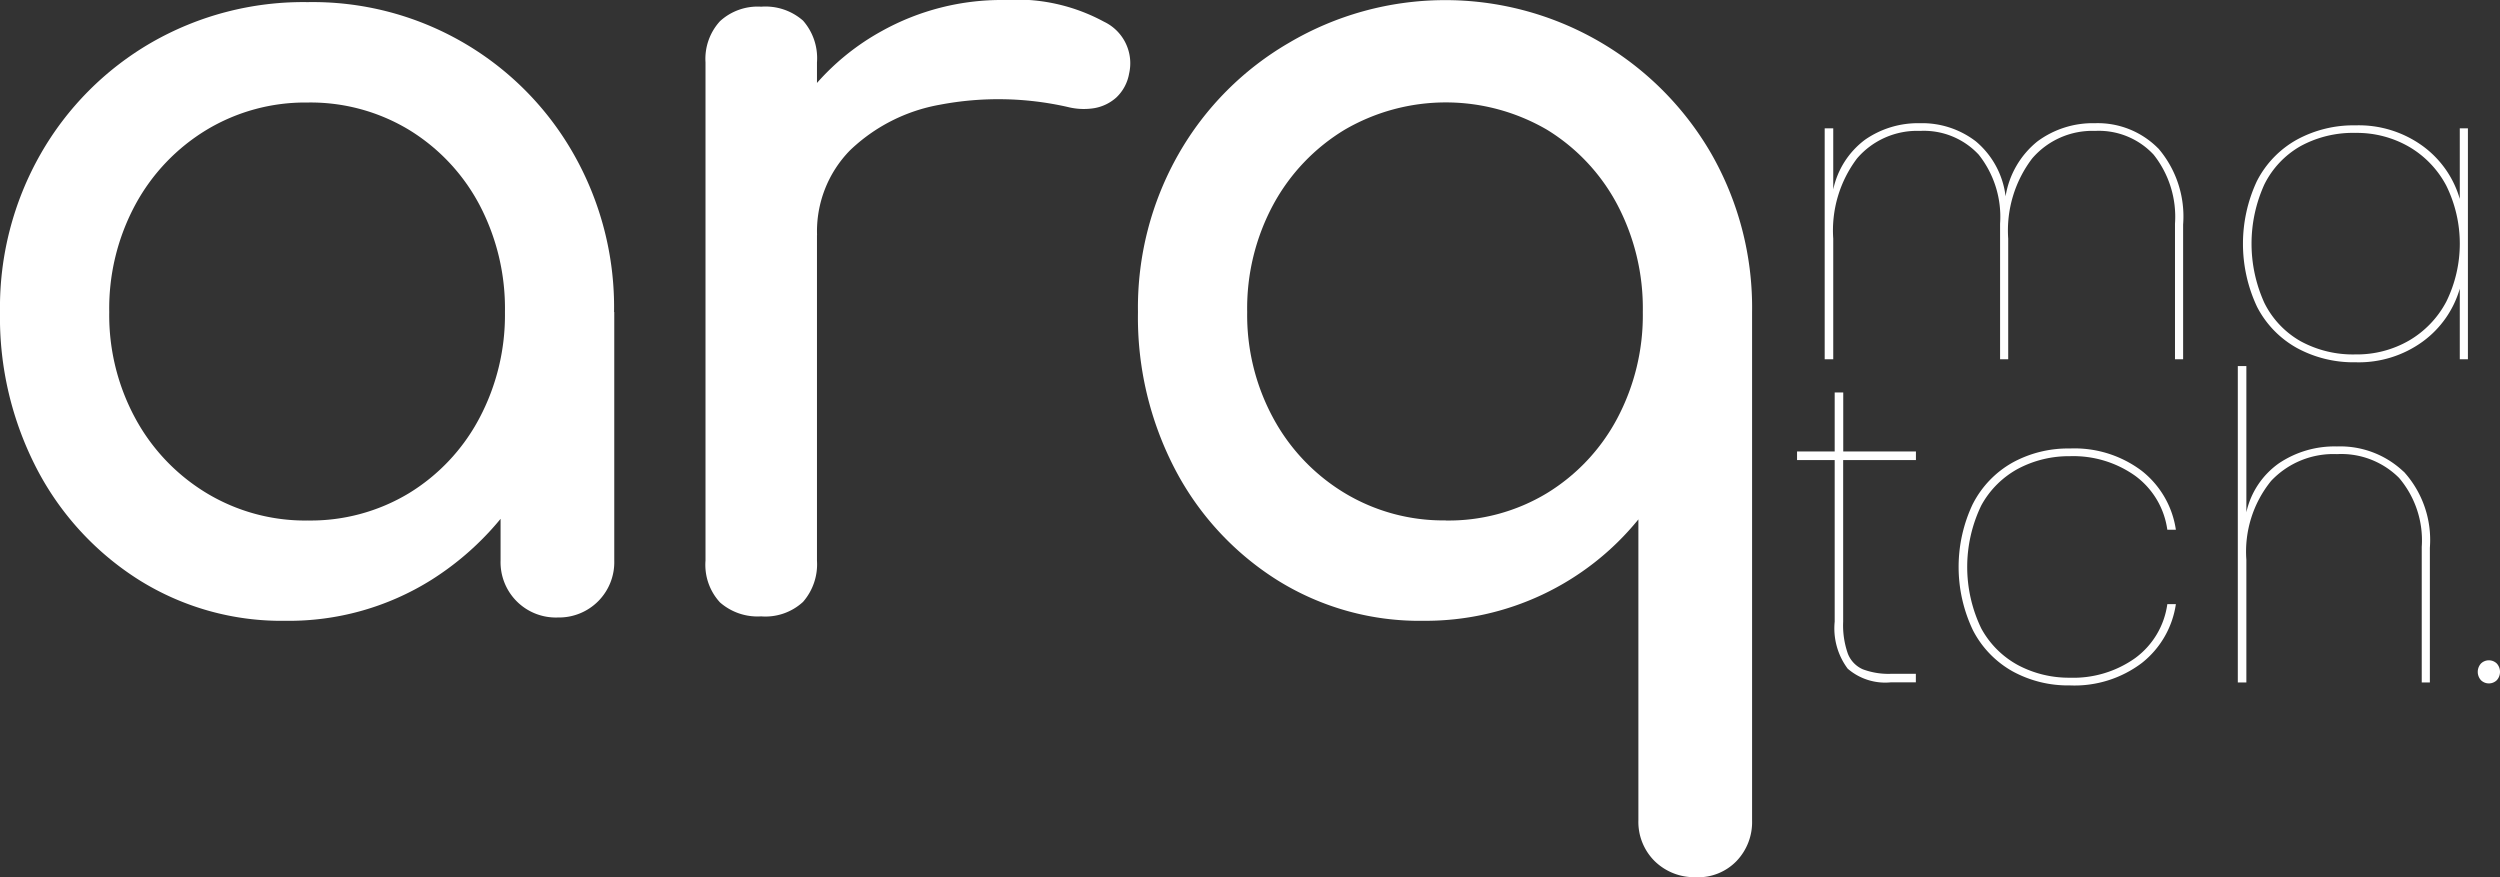 <svg id="Grupo_7" data-name="Grupo 7" xmlns="http://www.w3.org/2000/svg" xmlns:xlink="http://www.w3.org/1999/xlink" width="99.021" height="34.743" viewBox="0 0 99.021 34.743">
  <rect x="0" y="0" width="99.021" height="34.743" fill="#333333" stroke="none"/>
  <defs>
    <clipPath id="clip-path">
      <rect id="Retângulo_4" data-name="Retângulo 4" width="99.021" height="34.743" fill="none"/>
    </clipPath>
  </defs>
  <g id="Grupo_6" data-name="Grupo 6" clip-path="url(#clip-path)">
    <path id="Caminho_15" data-name="Caminho 15" d="M11.3,25.094a10.626,10.626,0,0,1-5.783-1.611,11.445,11.445,0,0,1-4.039-4.371A13.006,13.006,0,0,1,0,12.866,12.27,12.27,0,0,1,1.611,6.6,11.919,11.919,0,0,1,5.982,2.2a12.072,12.072,0,0,1,6.2-1.611,11.878,11.878,0,0,1,10.529,6,12.277,12.277,0,0,1,1.611,6.269H22.6a13.013,13.013,0,0,1-1.479,6.247,11.457,11.457,0,0,1-4.039,4.371A10.629,10.629,0,0,1,11.3,25.094m.883-3.973A7.531,7.531,0,0,0,16.2,20.039a7.691,7.691,0,0,0,2.781-2.958A8.715,8.715,0,0,0,20,12.866a8.811,8.811,0,0,0-1.015-4.26A7.7,7.7,0,0,0,16.2,5.648a7.538,7.538,0,0,0-4.017-1.082,7.569,7.569,0,0,0-4,1.082A7.8,7.8,0,0,0,5.364,8.606a8.655,8.655,0,0,0-1.037,4.26,8.561,8.561,0,0,0,1.037,4.216,7.791,7.791,0,0,0,2.825,2.958,7.562,7.562,0,0,0,4,1.082m9.889,3.841a2.189,2.189,0,0,1-2.251-2.252V15.956l.839-4.68,3.664,1.589V22.71a2.189,2.189,0,0,1-2.251,2.252" transform="translate(0 -0.505)" fill="#fff"/>
    <path id="Caminho_16" data-name="Caminho 16" d="M190.073,24.413a2.259,2.259,0,0,1-1.633-.552,2.194,2.194,0,0,1-.574-1.656V2.472A2.209,2.209,0,0,1,188.44.839a2.21,2.21,0,0,1,1.633-.574,2.252,2.252,0,0,1,1.656.552,2.252,2.252,0,0,1,.552,1.656V22.206a2.264,2.264,0,0,1-.552,1.634,2.2,2.2,0,0,1-1.656.574m-.044-15.1a8.808,8.808,0,0,1,1.3-4.746,9.545,9.545,0,0,1,3.51-3.333A9.772,9.772,0,0,1,199.7,0a7.255,7.255,0,0,1,3.951.861,1.821,1.821,0,0,1,.993,2.053,1.7,1.7,0,0,1-.508.949,1.752,1.752,0,0,1-.861.419,2.6,2.6,0,0,1-1.06-.044,12.389,12.389,0,0,0-5.077-.088,6.877,6.877,0,0,0-3.554,1.81,4.588,4.588,0,0,0-1.3,3.355Z" transform="translate(-159.922)" fill="#fff"/>
    <path id="Caminho_17" data-name="Caminho 17" d="M325.136,35.247a2.241,2.241,0,0,1-1.656-.64,2.185,2.185,0,0,1-.64-1.611V21.076a10.862,10.862,0,0,1-8.52,4.017,10.624,10.624,0,0,1-5.783-1.611,11.445,11.445,0,0,1-4.039-4.371,13,13,0,0,1-1.479-6.247A12.272,12.272,0,0,1,304.63,6.6,11.922,11.922,0,0,1,309,2.2,12.17,12.17,0,0,1,325.732,6.6a12.277,12.277,0,0,1,1.611,6.269V33a2.228,2.228,0,0,1-.618,1.611,2.115,2.115,0,0,1-1.589.64M315.2,21.12a7.533,7.533,0,0,0,4.017-1.082A7.692,7.692,0,0,0,322,17.081a8.714,8.714,0,0,0,1.015-4.216A8.809,8.809,0,0,0,322,8.6a7.7,7.7,0,0,0-2.781-2.958,7.96,7.96,0,0,0-8.012,0A7.8,7.8,0,0,0,308.383,8.6a8.653,8.653,0,0,0-1.038,4.26,8.56,8.56,0,0,0,1.038,4.216,7.79,7.79,0,0,0,2.825,2.958,7.563,7.563,0,0,0,4,1.082" transform="translate(-257.946 -0.504)" fill="#fff"/>
    <path id="Caminho_18" data-name="Caminho 18" d="M499.12,33.805a4.142,4.142,0,0,1,.982,3.015v5.335h-.322V36.786a3.959,3.959,0,0,0-.847-2.735,2.966,2.966,0,0,0-2.321-.94,3.138,3.138,0,0,0-2.49,1.093,4.71,4.71,0,0,0-.948,3.176v4.777h-.322V36.786a3.959,3.959,0,0,0-.847-2.735,2.966,2.966,0,0,0-2.321-.94,3.131,3.131,0,0,0-2.5,1.093,4.739,4.739,0,0,0-.94,3.176v4.777h-.339V33.009h.339v2.422a3.315,3.315,0,0,1,1.262-1.973,3.675,3.675,0,0,1,2.176-.652,3.489,3.489,0,0,1,2.211.72,3.366,3.366,0,0,1,1.177,2.177,3.5,3.5,0,0,1,1.262-2.177,3.683,3.683,0,0,1,2.278-.72,3.364,3.364,0,0,1,2.507,1" transform="translate(-413.632 -27.926)" fill="#fff"/>
    <path id="Caminho_19" data-name="Caminho 19" d="M597.831,35.569a3.91,3.91,0,0,1,1.575-1.626,4.678,4.678,0,0,1,2.32-.567,4.312,4.312,0,0,1,2.668.821,3.955,3.955,0,0,1,1.465,2.092V33.495h.322v9.146h-.322V39.846a3.954,3.954,0,0,1-1.465,2.092,4.31,4.31,0,0,1-2.668.822,4.676,4.676,0,0,1-2.32-.567,3.907,3.907,0,0,1-1.575-1.626,5.862,5.862,0,0,1,0-5m7.495.2a3.875,3.875,0,0,0-1.474-1.541,4.13,4.13,0,0,0-2.126-.551,4.33,4.33,0,0,0-2.176.525,3.574,3.574,0,0,0-1.431,1.516,5.669,5.669,0,0,0,0,4.692,3.571,3.571,0,0,0,1.431,1.516,4.327,4.327,0,0,0,2.176.525,4.127,4.127,0,0,0,2.126-.551,3.875,3.875,0,0,0,1.474-1.541,5.2,5.2,0,0,0,0-4.59" transform="translate(-508.431 -28.411)" fill="#fff"/>
    <path id="Caminho_20" data-name="Caminho 20" d="M480.336,107.2v6.4a3.384,3.384,0,0,0,.186,1.27,1.119,1.119,0,0,0,.593.618,2.909,2.909,0,0,0,1.135.178h.965v.339h-1a2.271,2.271,0,0,1-1.7-.542A2.673,2.673,0,0,1,480,113.6v-6.4h-1.491v-.339H480v-2.337h.339v2.337h2.879v.339Z" transform="translate(-407.331 -88.978)" fill="#fff"/>
    <path id="Caminho_21" data-name="Caminho 21" d="M522.117,121.629A3.923,3.923,0,0,1,523.684,120a4.569,4.569,0,0,1,2.27-.559,4.422,4.422,0,0,1,2.854.889,3.641,3.641,0,0,1,1.347,2.329h-.339a3.187,3.187,0,0,0-1.27-2.134,4.23,4.23,0,0,0-2.591-.779,4.3,4.3,0,0,0-2.024.483,3.626,3.626,0,0,0-1.482,1.465,5.6,5.6,0,0,0,0,4.878,3.624,3.624,0,0,0,1.482,1.465,4.3,4.3,0,0,0,2.024.483,4.228,4.228,0,0,0,2.591-.779,3.186,3.186,0,0,0,1.27-2.134h.339a3.641,3.641,0,0,1-1.347,2.329,4.422,4.422,0,0,1-2.854.889,4.568,4.568,0,0,1-2.27-.559,3.922,3.922,0,0,1-1.567-1.626,5.822,5.822,0,0,1,0-5.014" transform="translate(-443.972 -101.677)" fill="#fff"/>
    <path id="Caminho_22" data-name="Caminho 22" d="M602.478,101.65a4.016,4.016,0,0,1,1.033,3.015V110h-.322v-5.369a3.813,3.813,0,0,0-.9-2.736,3.236,3.236,0,0,0-2.456-.94,3.39,3.39,0,0,0-2.608,1.059,4.443,4.443,0,0,0-.982,3.125V110h-.339V97.466h.339v5.793a3.224,3.224,0,0,1,1.287-1.939,3.943,3.943,0,0,1,2.3-.669,3.644,3.644,0,0,1,2.642,1" transform="translate(-507.268 -82.968)" fill="#fff"/>
    <path id="Caminho_23" data-name="Caminho 23" d="M659.915,176.6a.493.493,0,0,1,0-.661.45.45,0,0,1,.627,0,.493.493,0,0,1,0,.661.45.45,0,0,1-.627,0" transform="translate(-561.648 -149.658)" fill="#fff"/>
  </g>
</svg>
